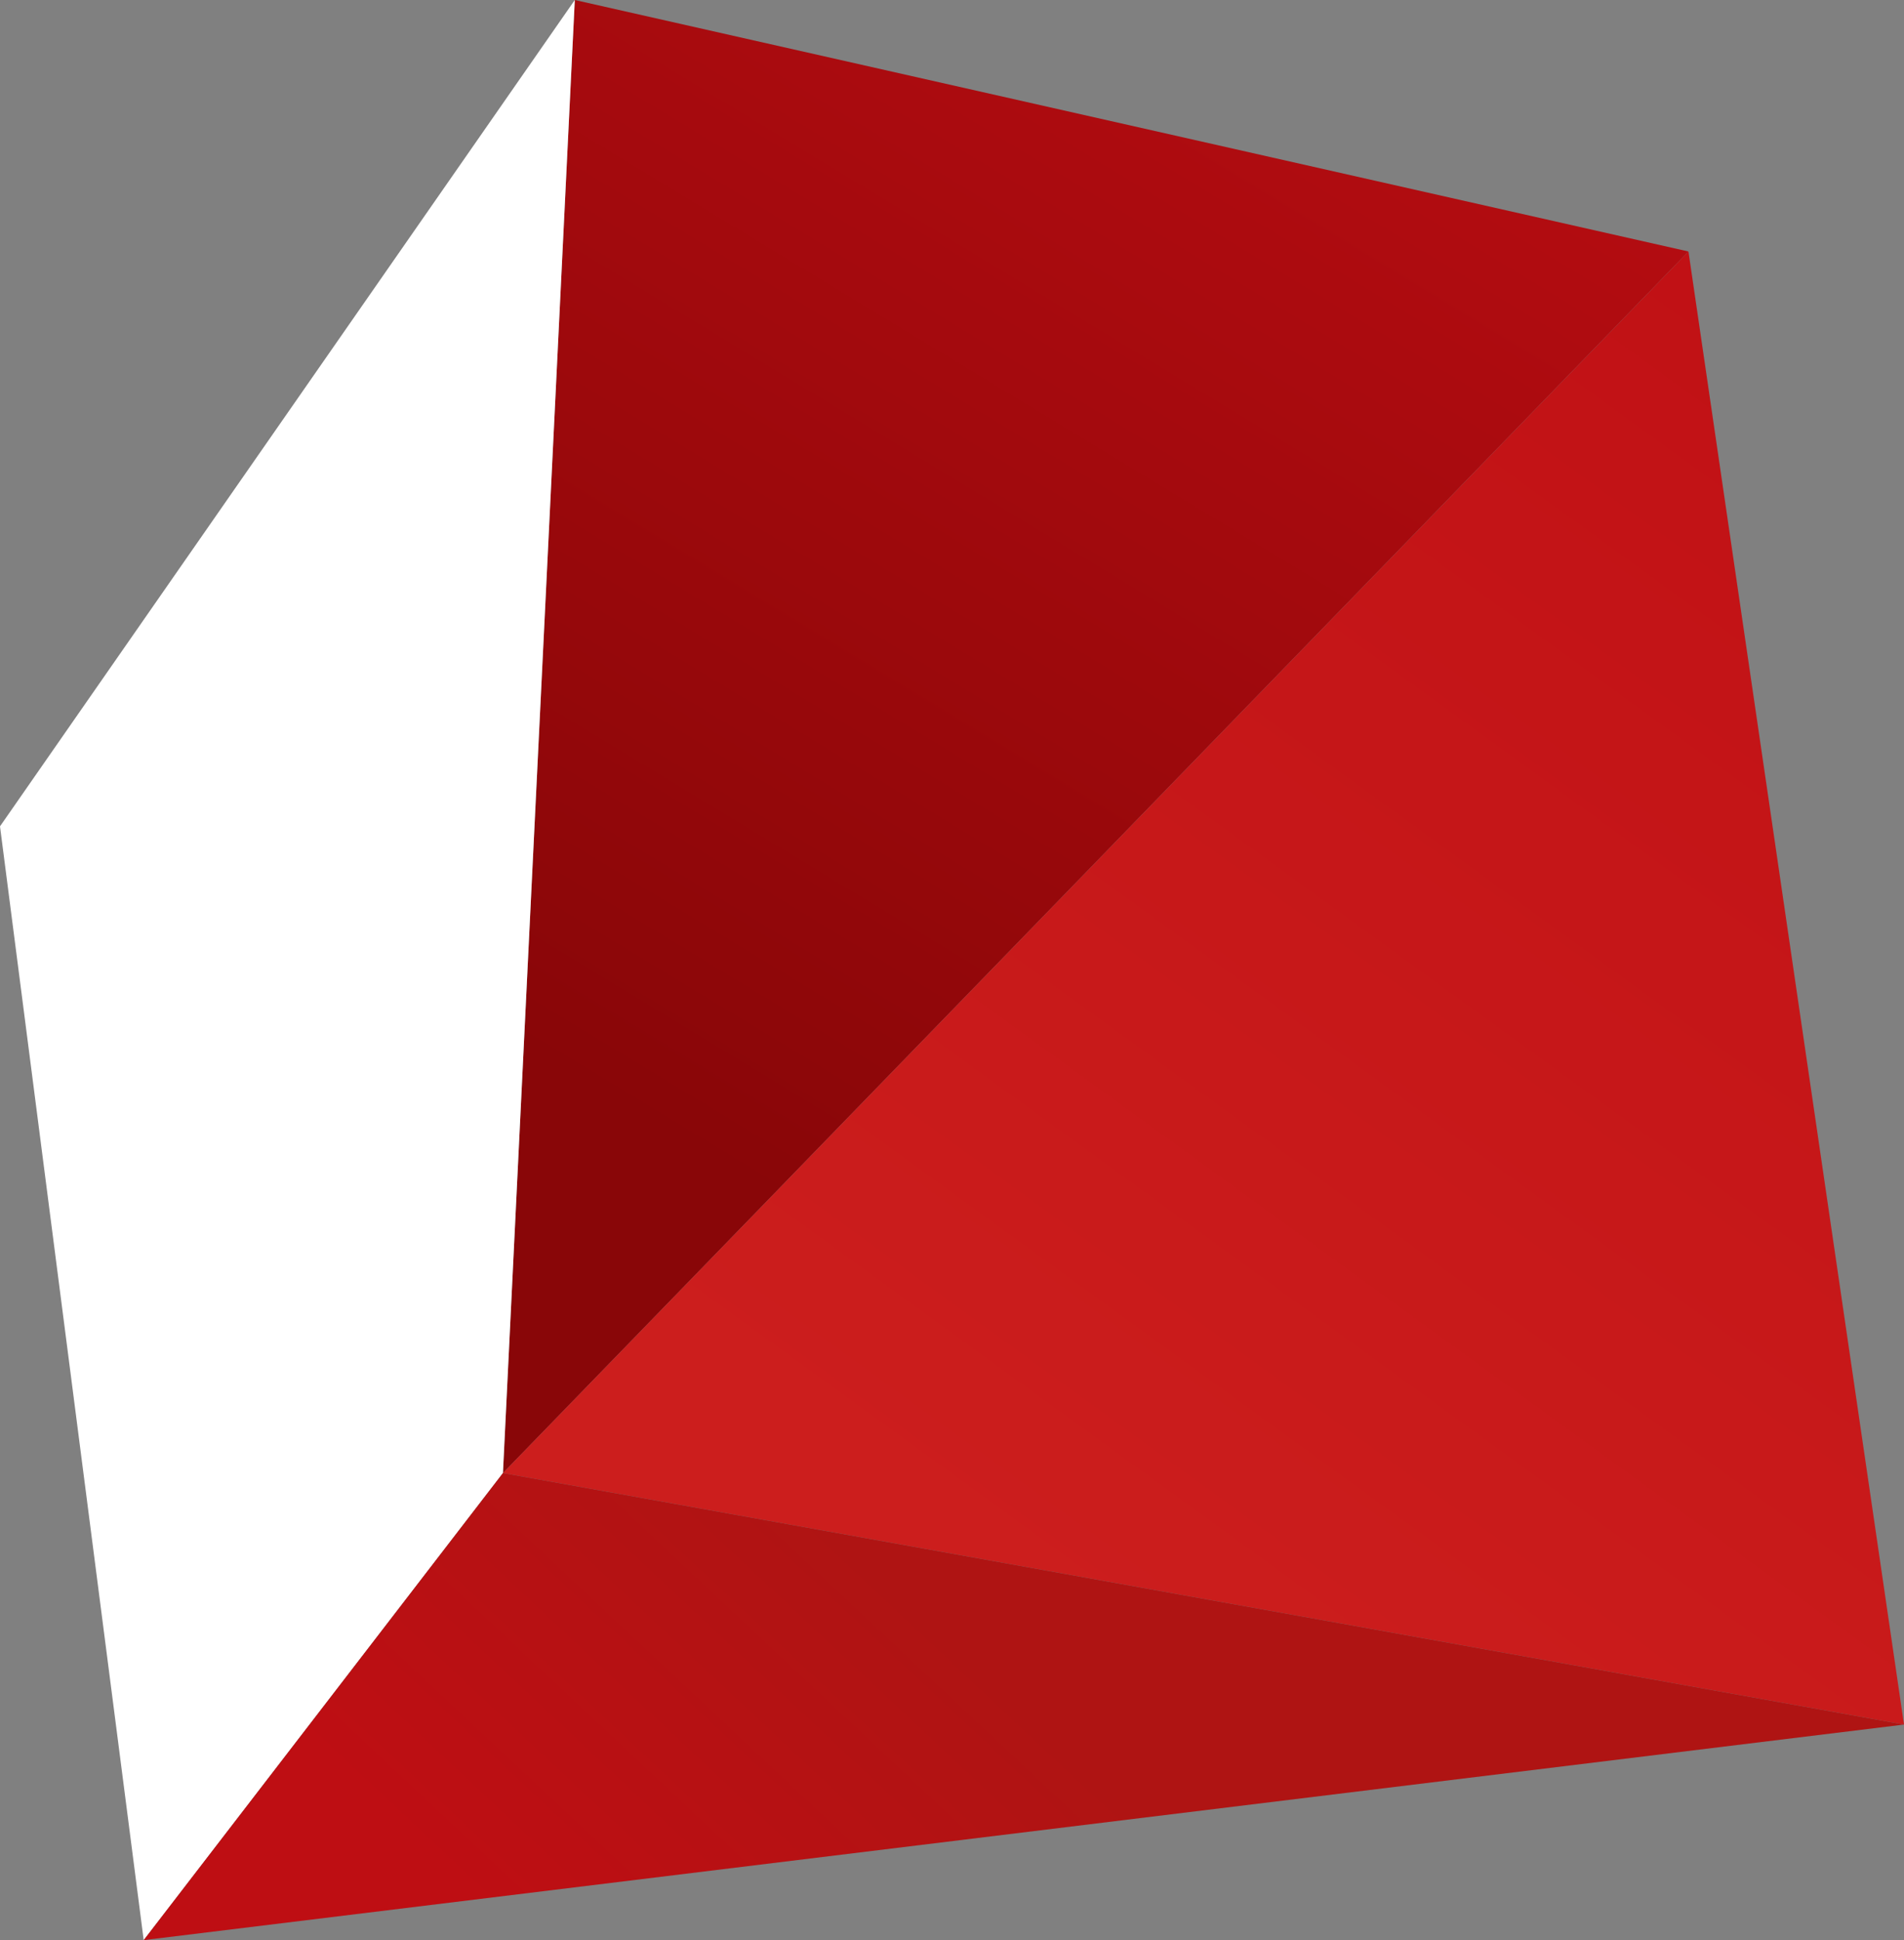 <?xml version="1.0" encoding="UTF-8"?>
<svg width="53px" height="54px" viewBox="0 0 53 54" version="1.1" xmlns="http://www.w3.org/2000/svg" xmlns:xlink="http://www.w3.org/1999/xlink">
    <rect x="0" y="0" width="53" height="54" fill="#808080" stroke="none"/>
    <!-- Generator: Sketch 57.1 (83088) - https://sketch.com -->
    <title>particle-8@3x</title>
    <desc>Created with Sketch.</desc>
    <defs>
        <linearGradient x1="89.452%" y1="-15.01%" x2="38.31%" y2="89.093%" id="linearGradient-1">
            <stop stop-color="#BE0E13" offset="0%"></stop>
            <stop stop-color="#890608" offset="100%"></stop>
        </linearGradient>
        <linearGradient x1="105.102%" y1="-15.01%" x2="33.673%" y2="89.093%" id="linearGradient-2">
            <stop stop-color="#BE0E13" offset="0%"></stop>
            <stop stop-color="#CC1E1D" offset="100%"></stop>
        </linearGradient>
        <linearGradient x1="10.427%" y1="61.044%" x2="50%" y2="50%" id="linearGradient-3">
            <stop stop-color="#BE0E13" offset="0%"></stop>
            <stop stop-color="#AF1413" offset="100%"></stop>
        </linearGradient>
    </defs>
    <g id="superhot_short" stroke="none" stroke-width="1" fill="none" fill-rule="evenodd">
        <g id="particle-8">
            <polygon id="Path-14" fill="url(#linearGradient-1)" points="16 0 14 41 47 7"></polygon>
            <polygon id="Path-14" fill="#FFFFFF" points="16 0 14 41 4 54 0 23"></polygon>
            <polygon id="Path-14" fill="url(#linearGradient-2)" points="53 48 14 41 47 7"></polygon>
            <polygon id="Path-14" fill="url(#linearGradient-3)" points="53 48 14 41 4 54"></polygon>
        </g>
    </g>
</svg>